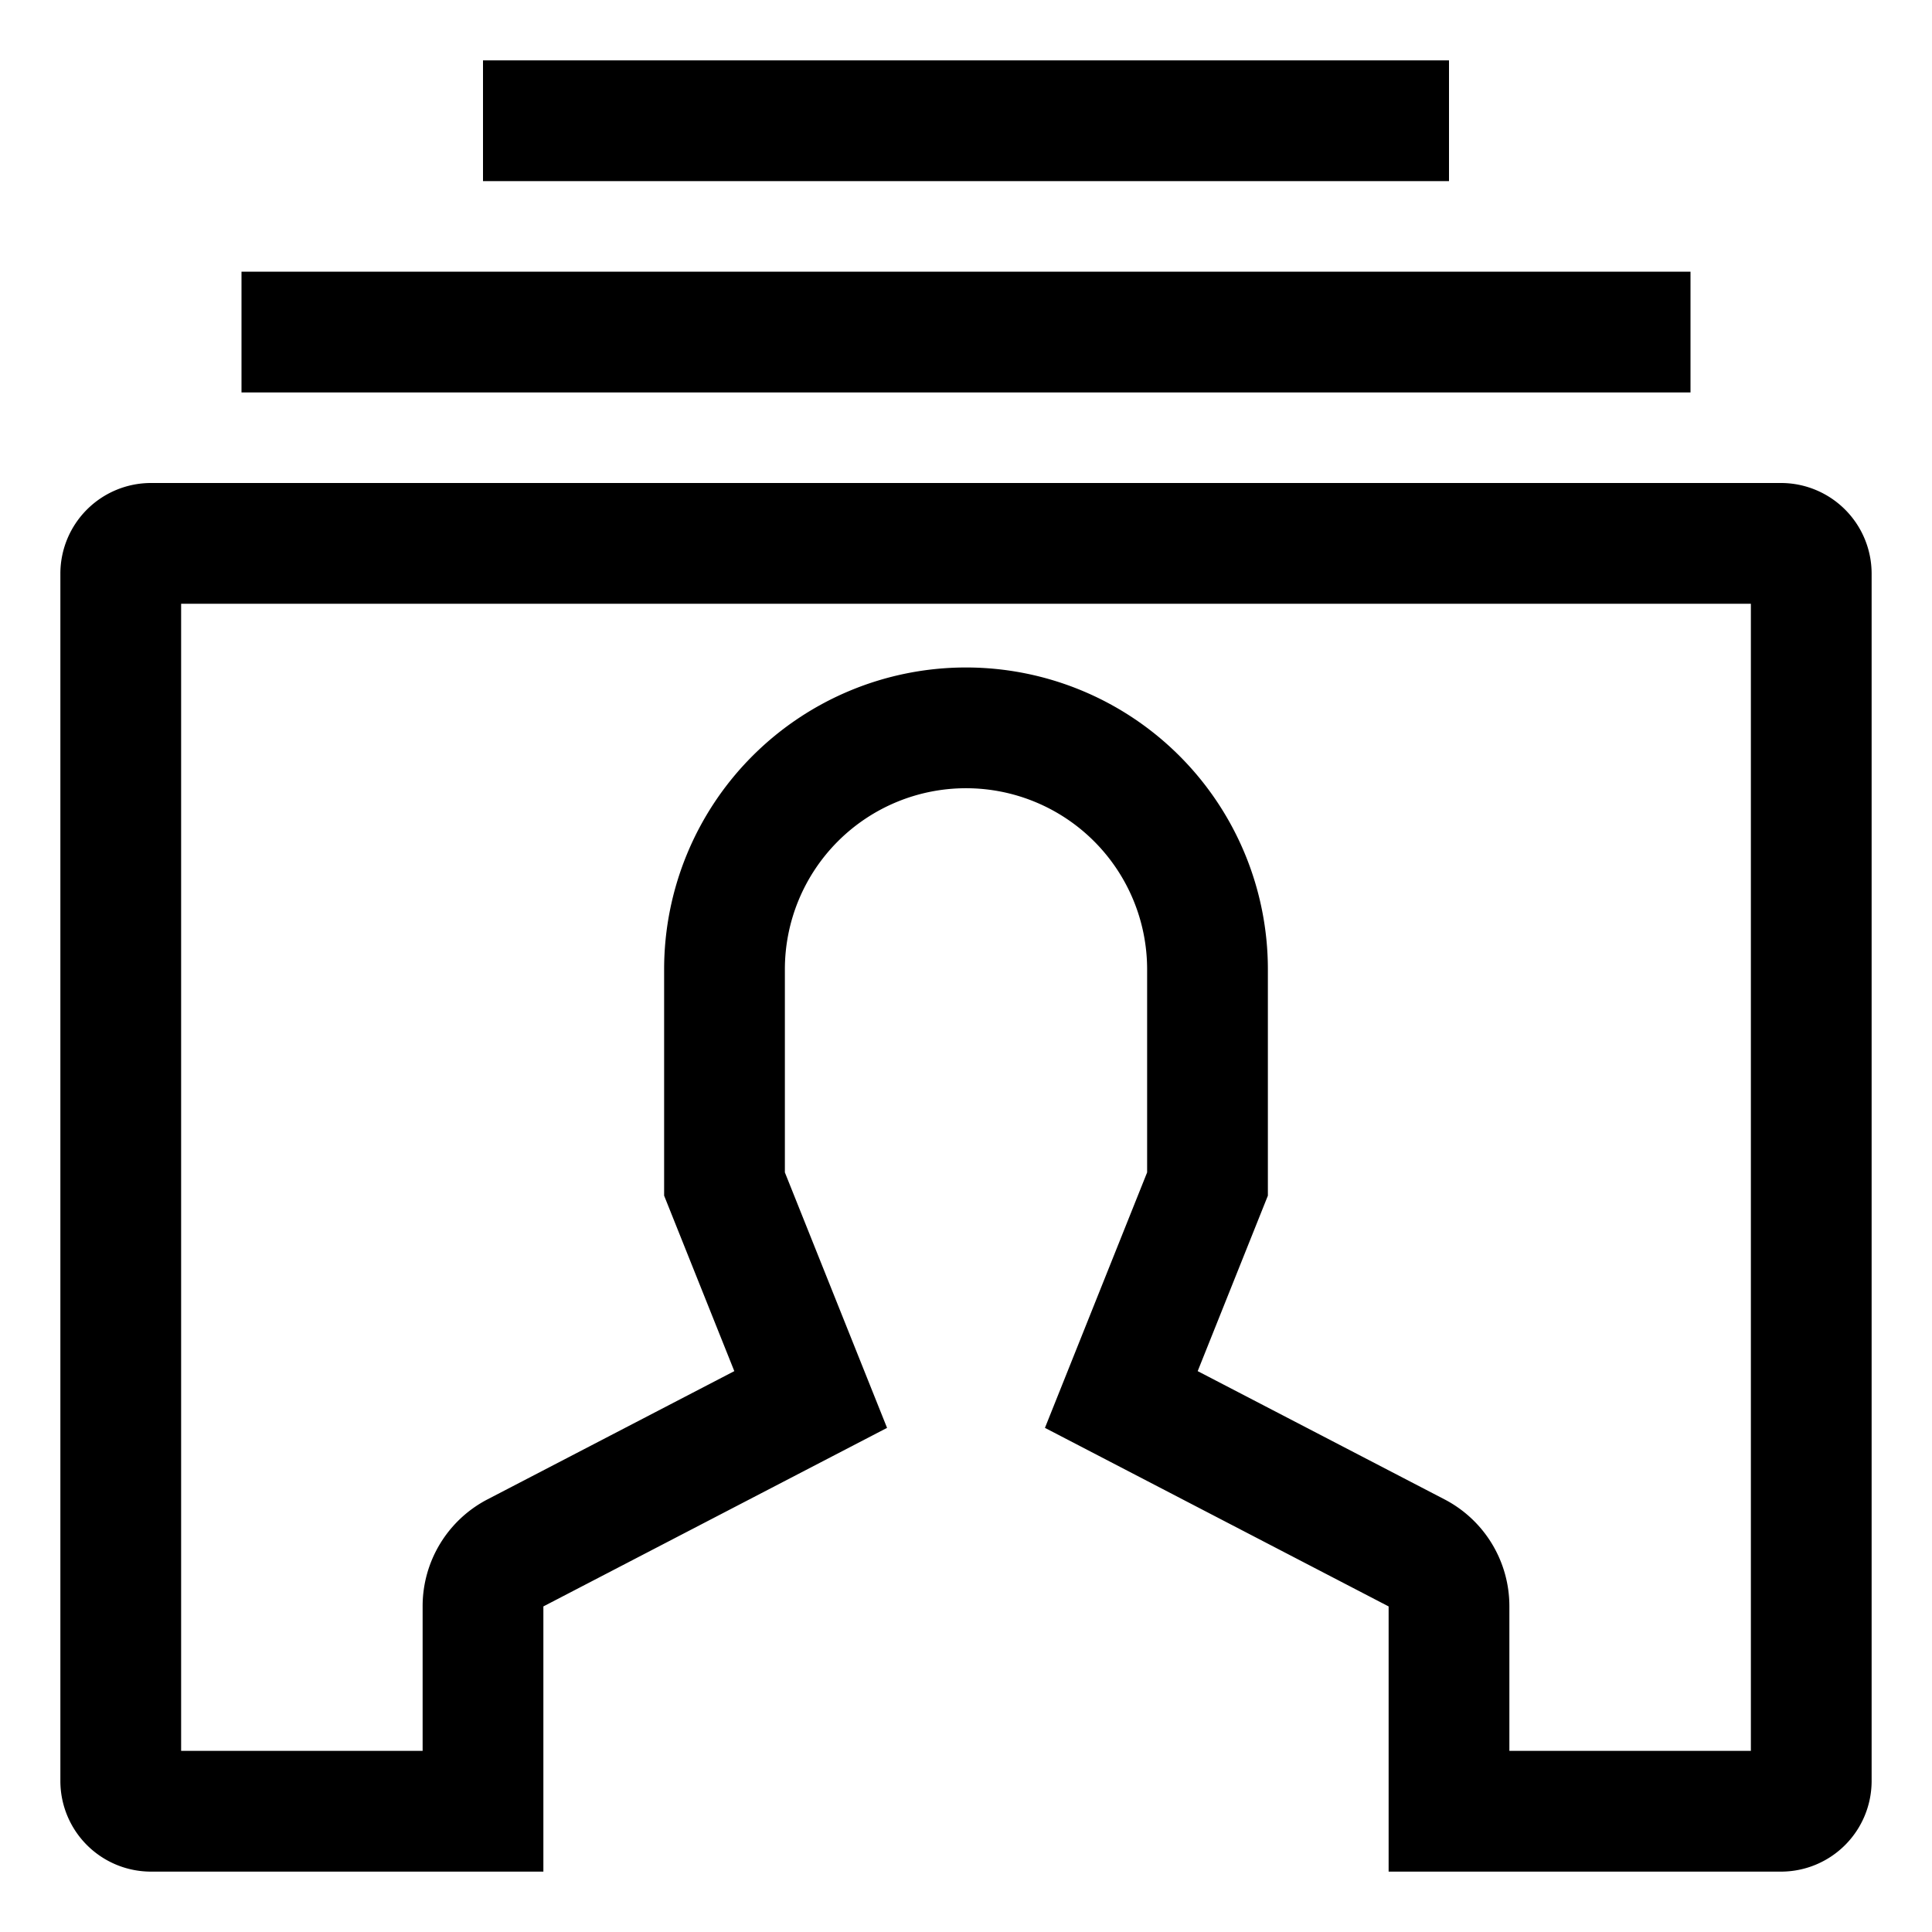 <svg xmlns="http://www.w3.org/2000/svg" viewBox="0 0 512 512">
  <path fill="currentColor" d="M472,128H40a24.028,24.028,0,0,0-24,24V472a24.028,24.028,0,0,0,24,24H144V425.718L235.079,378.4,208,310.7V256.889a48,48,0,0,1,96,0V310.7l-27.079,67.7L368,425.718V496H472a24.028,24.028,0,0,0,24-24V152A24.028,24.028,0,0,0,472,128Zm-8,336H400V425.718a31.9,31.9,0,0,0-17.247-28.4h0L317.4,363.363l18.6-46.5V256.889a80,80,0,0,0-160,0v59.969l18.6,46.505-65.356,33.958A31.9,31.9,0,0,0,112,425.718V464H48V160H464Z" class="ci-primary"/>
  <rect width="256" height="32" x="128" y="16" fill="currentColor" class="ci-primary"/>
  <rect width="384" height="32" x="64" y="72" fill="currentColor" class="ci-primary"/>
</svg>
